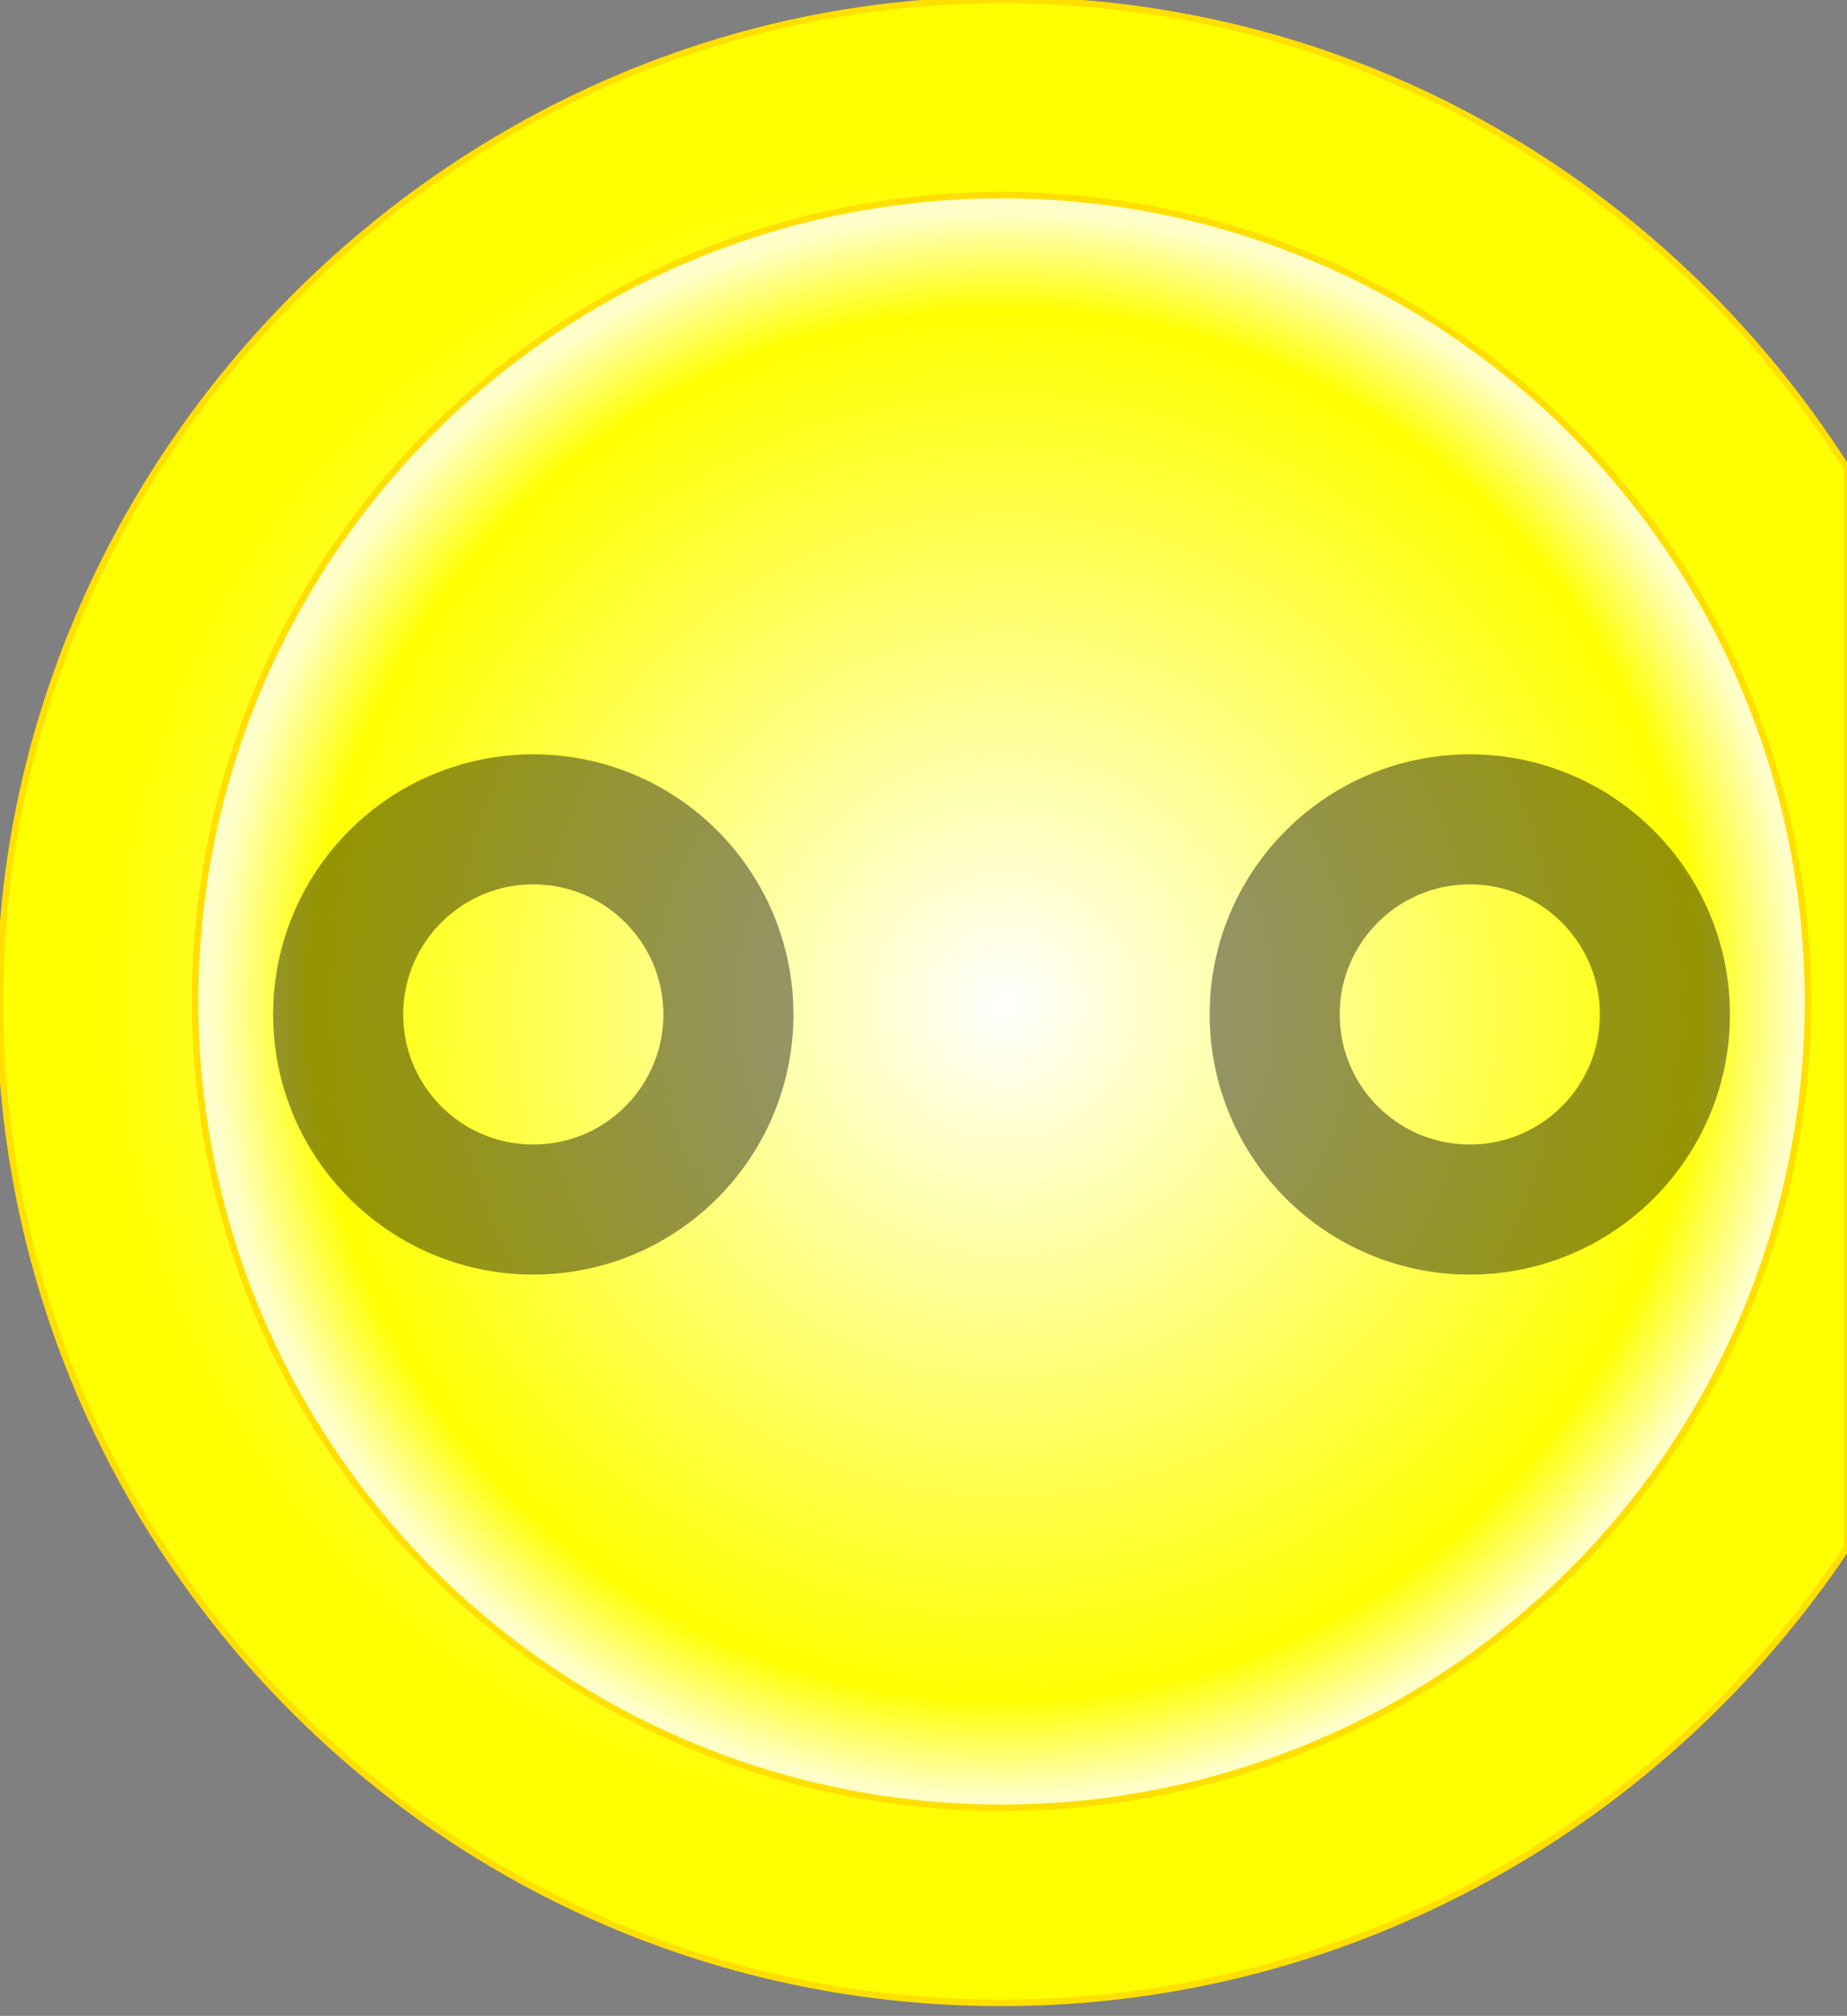 <?xml version="1.0" encoding="utf-8"?>
<!-- Generator: Adobe Illustrator 23.0.1, SVG Export Plug-In . SVG Version: 6.00 Build 0)  -->
<svg version="1.1" id="Layer_1" xmlns="http://www.w3.org/2000/svg" xmlns:xlink="http://www.w3.org/1999/xlink" x="0px" y="0px"
	 viewBox="0 0 14.2 15.5" style="enable-background:new 0 0 14.2 15.5;" xml:space="preserve">
<rect x="0" y="0" width="14.2" height="15.5" fill="#808080" stroke="none"/>
<style type="text/css">
	.st0{fill:url(#SVGID_1_);stroke:#FFDF00;stroke-width:5.000000e-02;stroke-miterlimit:10;}
	.st1{fill:url(#SVGID_2_);stroke:#FFDF00;stroke-width:5.000000e-02;stroke-miterlimit:10;}
	.st2{opacity:0.42;}
	.st3{fill:none;stroke:#000000;stroke-miterlimit:10;}
</style>
<g>
	<g>
		
			<radialGradient id="SVGID_1_" cx="7.1" cy="10.3" r="7.406" gradientTransform="matrix(1 0 0 -1 0 18)" gradientUnits="userSpaceOnUse">
			<stop  offset="0" style="stop-color:#FFFFFF"/>
			<stop  offset="0.854" style="stop-color:#FFFF00"/>
			<stop  offset="0.976" style="stop-color:#FFFF00"/>
		</radialGradient>
		<path class="st0" d="M14.2,3.6C12.8,1.4,10.4,0,7.7,0C3.5,0,0,3.5,0,7.7s3.4,7.7,7.7,7.7c2.7,0,5.1-1.4,6.5-3.5V3.6z"/>
		
			<radialGradient id="SVGID_2_" cx="7.725" cy="-196.759" r="6.245" gradientTransform="matrix(1 0 0 -1 0 -189.033)" gradientUnits="userSpaceOnUse">
			<stop  offset="0" style="stop-color:#FFFFFF"/>
			<stop  offset="0.854" style="stop-color:#FFFF00"/>
			<stop  offset="0.976" style="stop-color:#FFFFC9"/>
		</radialGradient>
		<circle class="st1" cx="7.7" cy="7.7" r="6.2"/>
	</g>
	<g class="st2">
		<circle class="st3" cx="11.3" cy="7.8" r="1.5"/>
		<circle class="st3" cx="4.1" cy="7.8" r="1.5"/>
	</g>
</g>
</svg>
